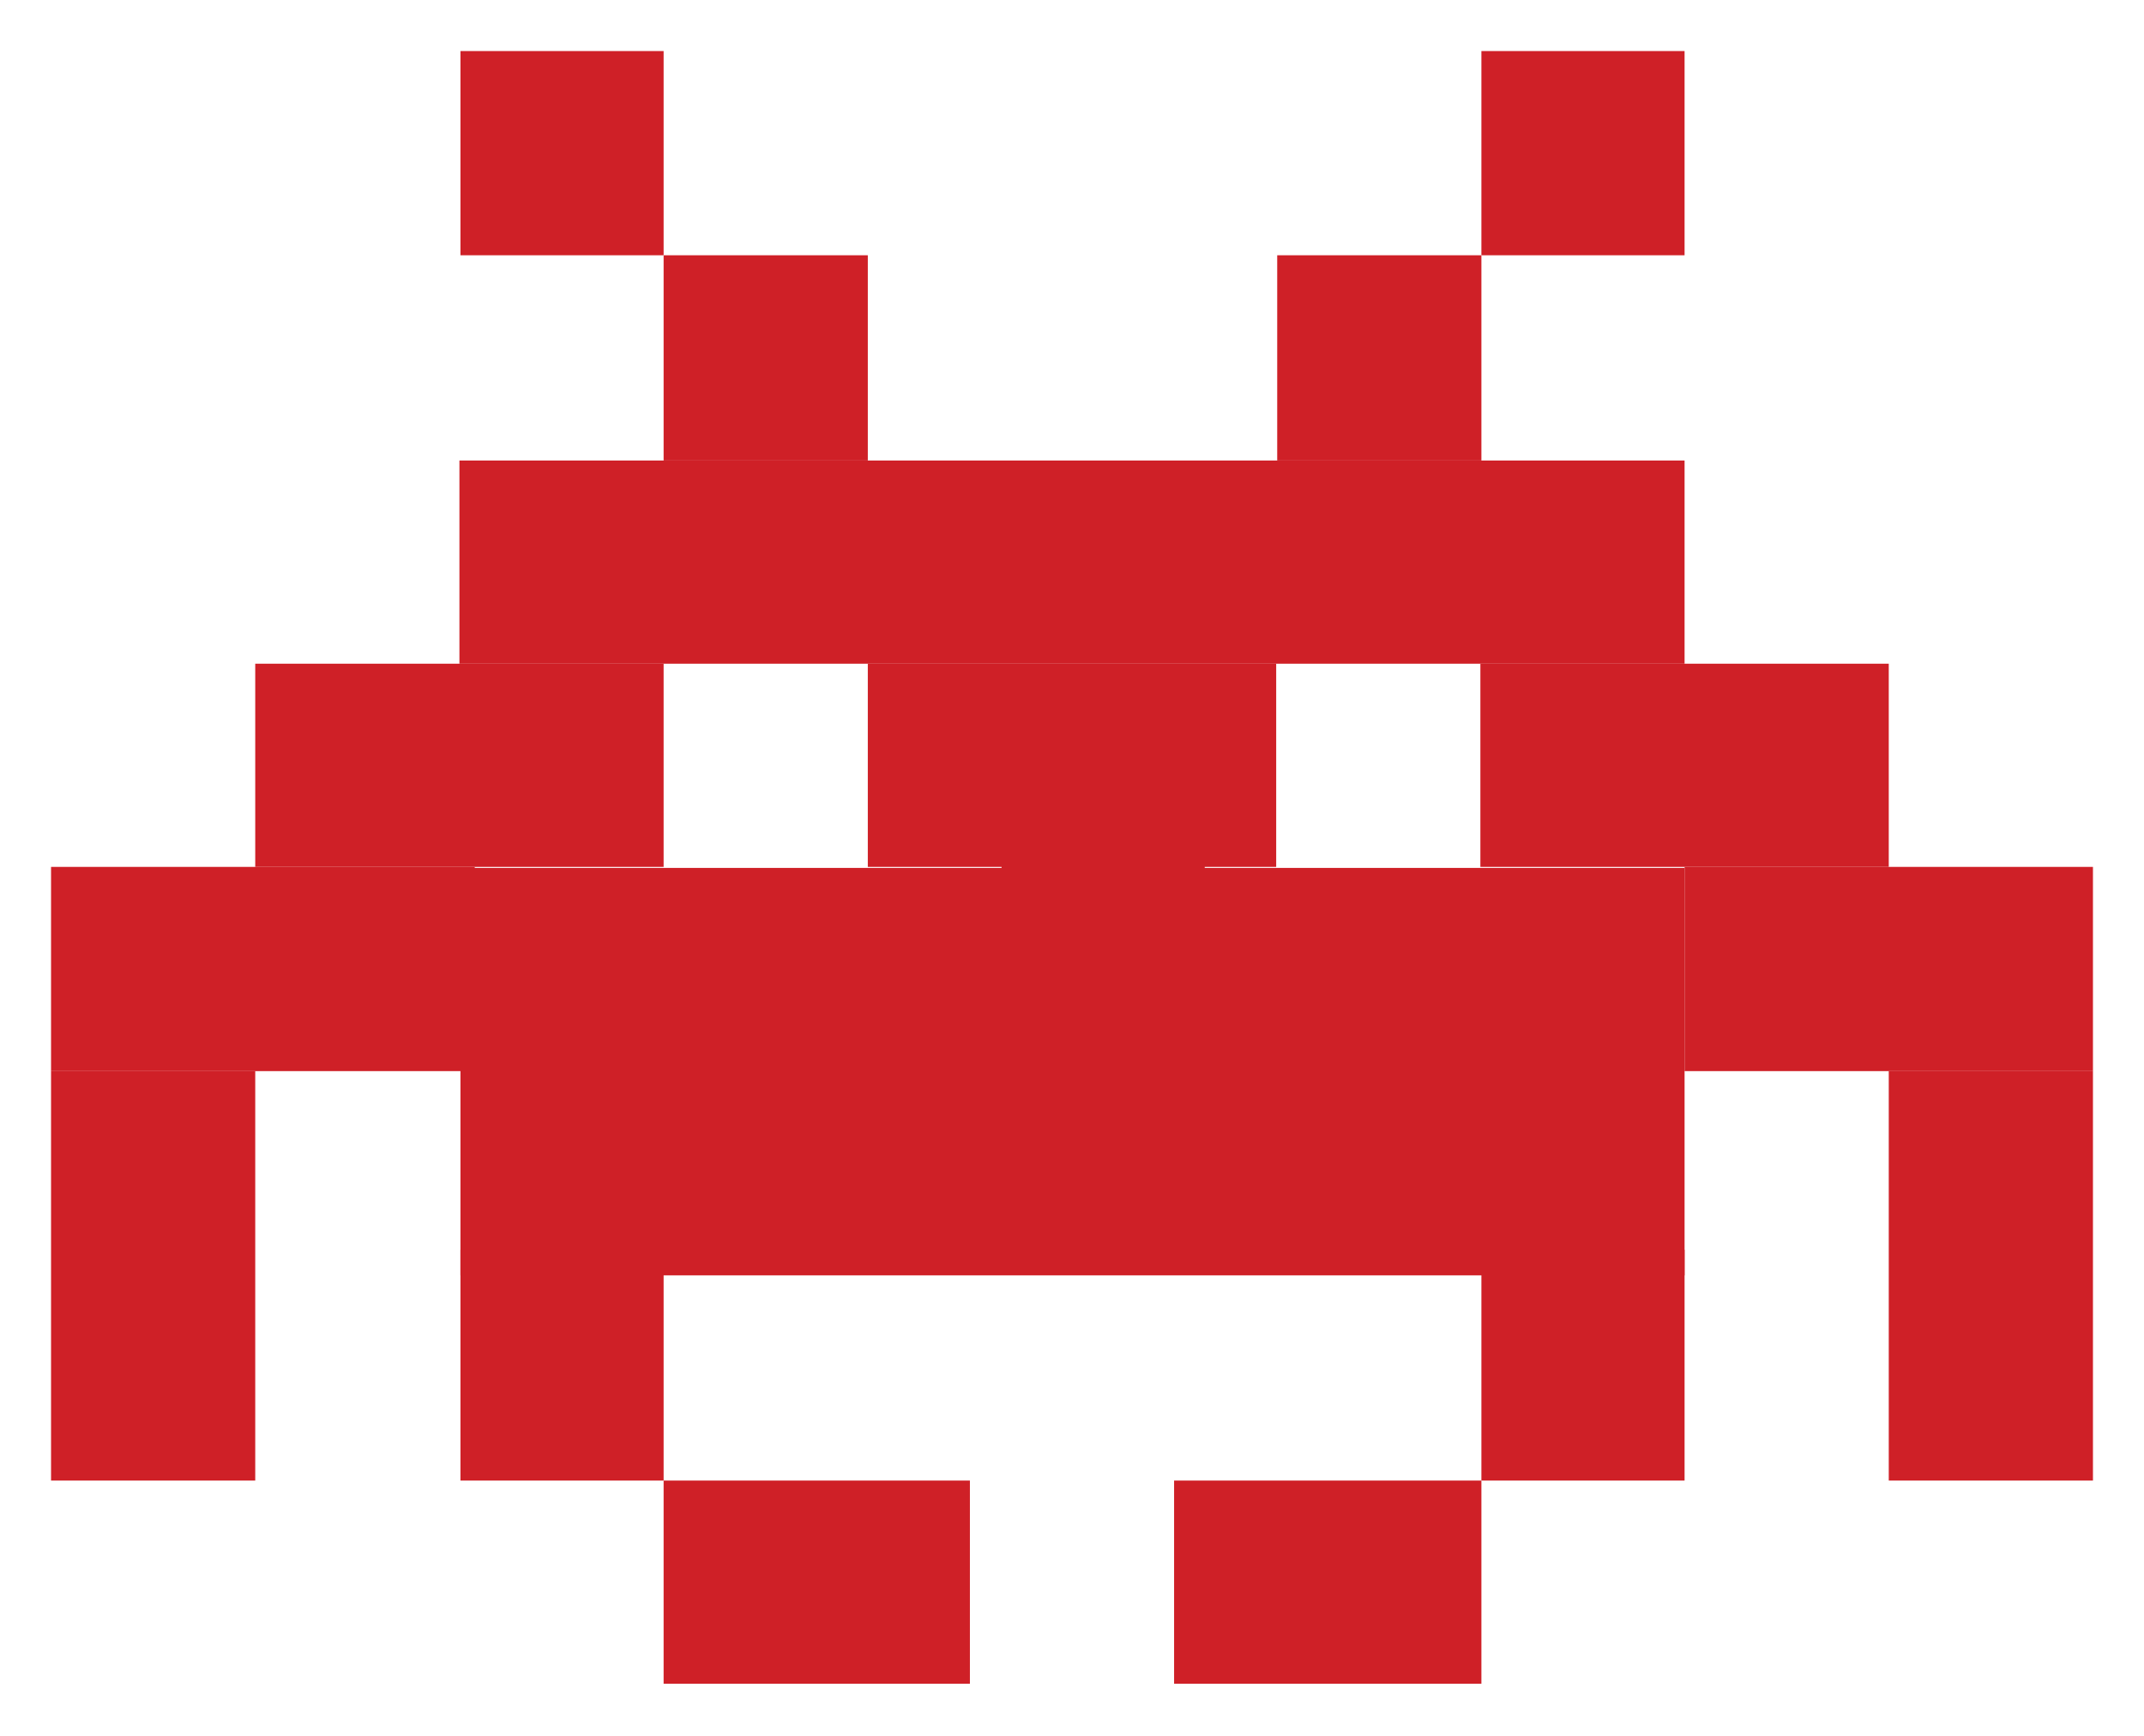 <?xml version="1.0" encoding="utf-8"?>
<!-- Generator: Adobe Illustrator 28.0.0, SVG Export Plug-In . SVG Version: 6.00 Build 0)  -->
<svg version="1.1" id="Layer_1" xmlns="http://www.w3.org/2000/svg" xmlns:xlink="http://www.w3.org/1999/xlink" x="0px" y="0px"
	 viewBox="0 0 21 17" style="enable-background:new 0 0 21 17;" xml:space="preserve">
<style type="text/css">
	.st0{fill:#CF2027;}
</style>
<g>
	<polyline class="st0" points="14.51,0.5 14.51,2.5 16.5,2.5 16.5,0.5 	"/>
	<polyline class="st0" points="12.51,2.5 12.51,4.51 14.51,4.51 14.51,2.5 	"/>
	<polyline class="st0" points="4.51,0.5 4.51,2.5 6.5,2.5 6.5,0.5 	"/>
	<polyline class="st0" points="6.5,2.5 6.5,4.51 8.5,4.51 8.5,2.5 	"/>
	<polyline class="st0" points="4.51,8.5 4.51,12.49 16.5,12.49 16.5,8.5 	"/>
	<polyline class="st0" points="4.5,4.51 4.5,6.5 16.5,6.5 16.5,4.51 	"/>
	<polyline class="st0" points="2.5,6.5 2.5,8.49 6.5,8.49 6.5,6.5 	"/>
	<polyline class="st0" points="8.5,6.5 8.5,8.49 12.5,8.49 12.5,6.5 	"/>
	<polyline class="st0" points="14.5,6.5 14.5,8.49 18.5,8.49 18.5,6.5 	"/>
	<polyline class="st0" points="0.5,8.49 0.5,10.49 4.65,10.49 4.65,8.49 	"/>
	<polyline class="st0" points="16.5,8.49 16.5,10.49 20.5,10.49 20.5,8.49 	"/>
	<polyline class="st0" points="9.81,8.15 9.81,10.15 11.8,10.15 11.8,8.15 	"/>
	<polyline class="st0" points="4.51,12.24 4.51,14.5 6.5,14.5 6.5,12.24 	"/>
	<polyline class="st0" points="14.51,12.24 14.51,14.5 16.5,14.5 16.5,12.24 	"/>
	<polyline class="st0" points="18.5,10.49 18.5,14.5 20.5,14.5 20.5,10.49 	"/>
	<polyline class="st0" points="6.5,14.5 6.5,16.49 9.5,16.49 9.5,14.5 	"/>
	<polyline class="st0" points="11.5,14.5 11.5,16.49 14.51,16.49 14.51,14.5 	"/>
	<polyline class="st0" points="0.5,10.49 0.5,14.5 2.5,14.5 2.5,10.49 	"/>
</g>
</svg>
